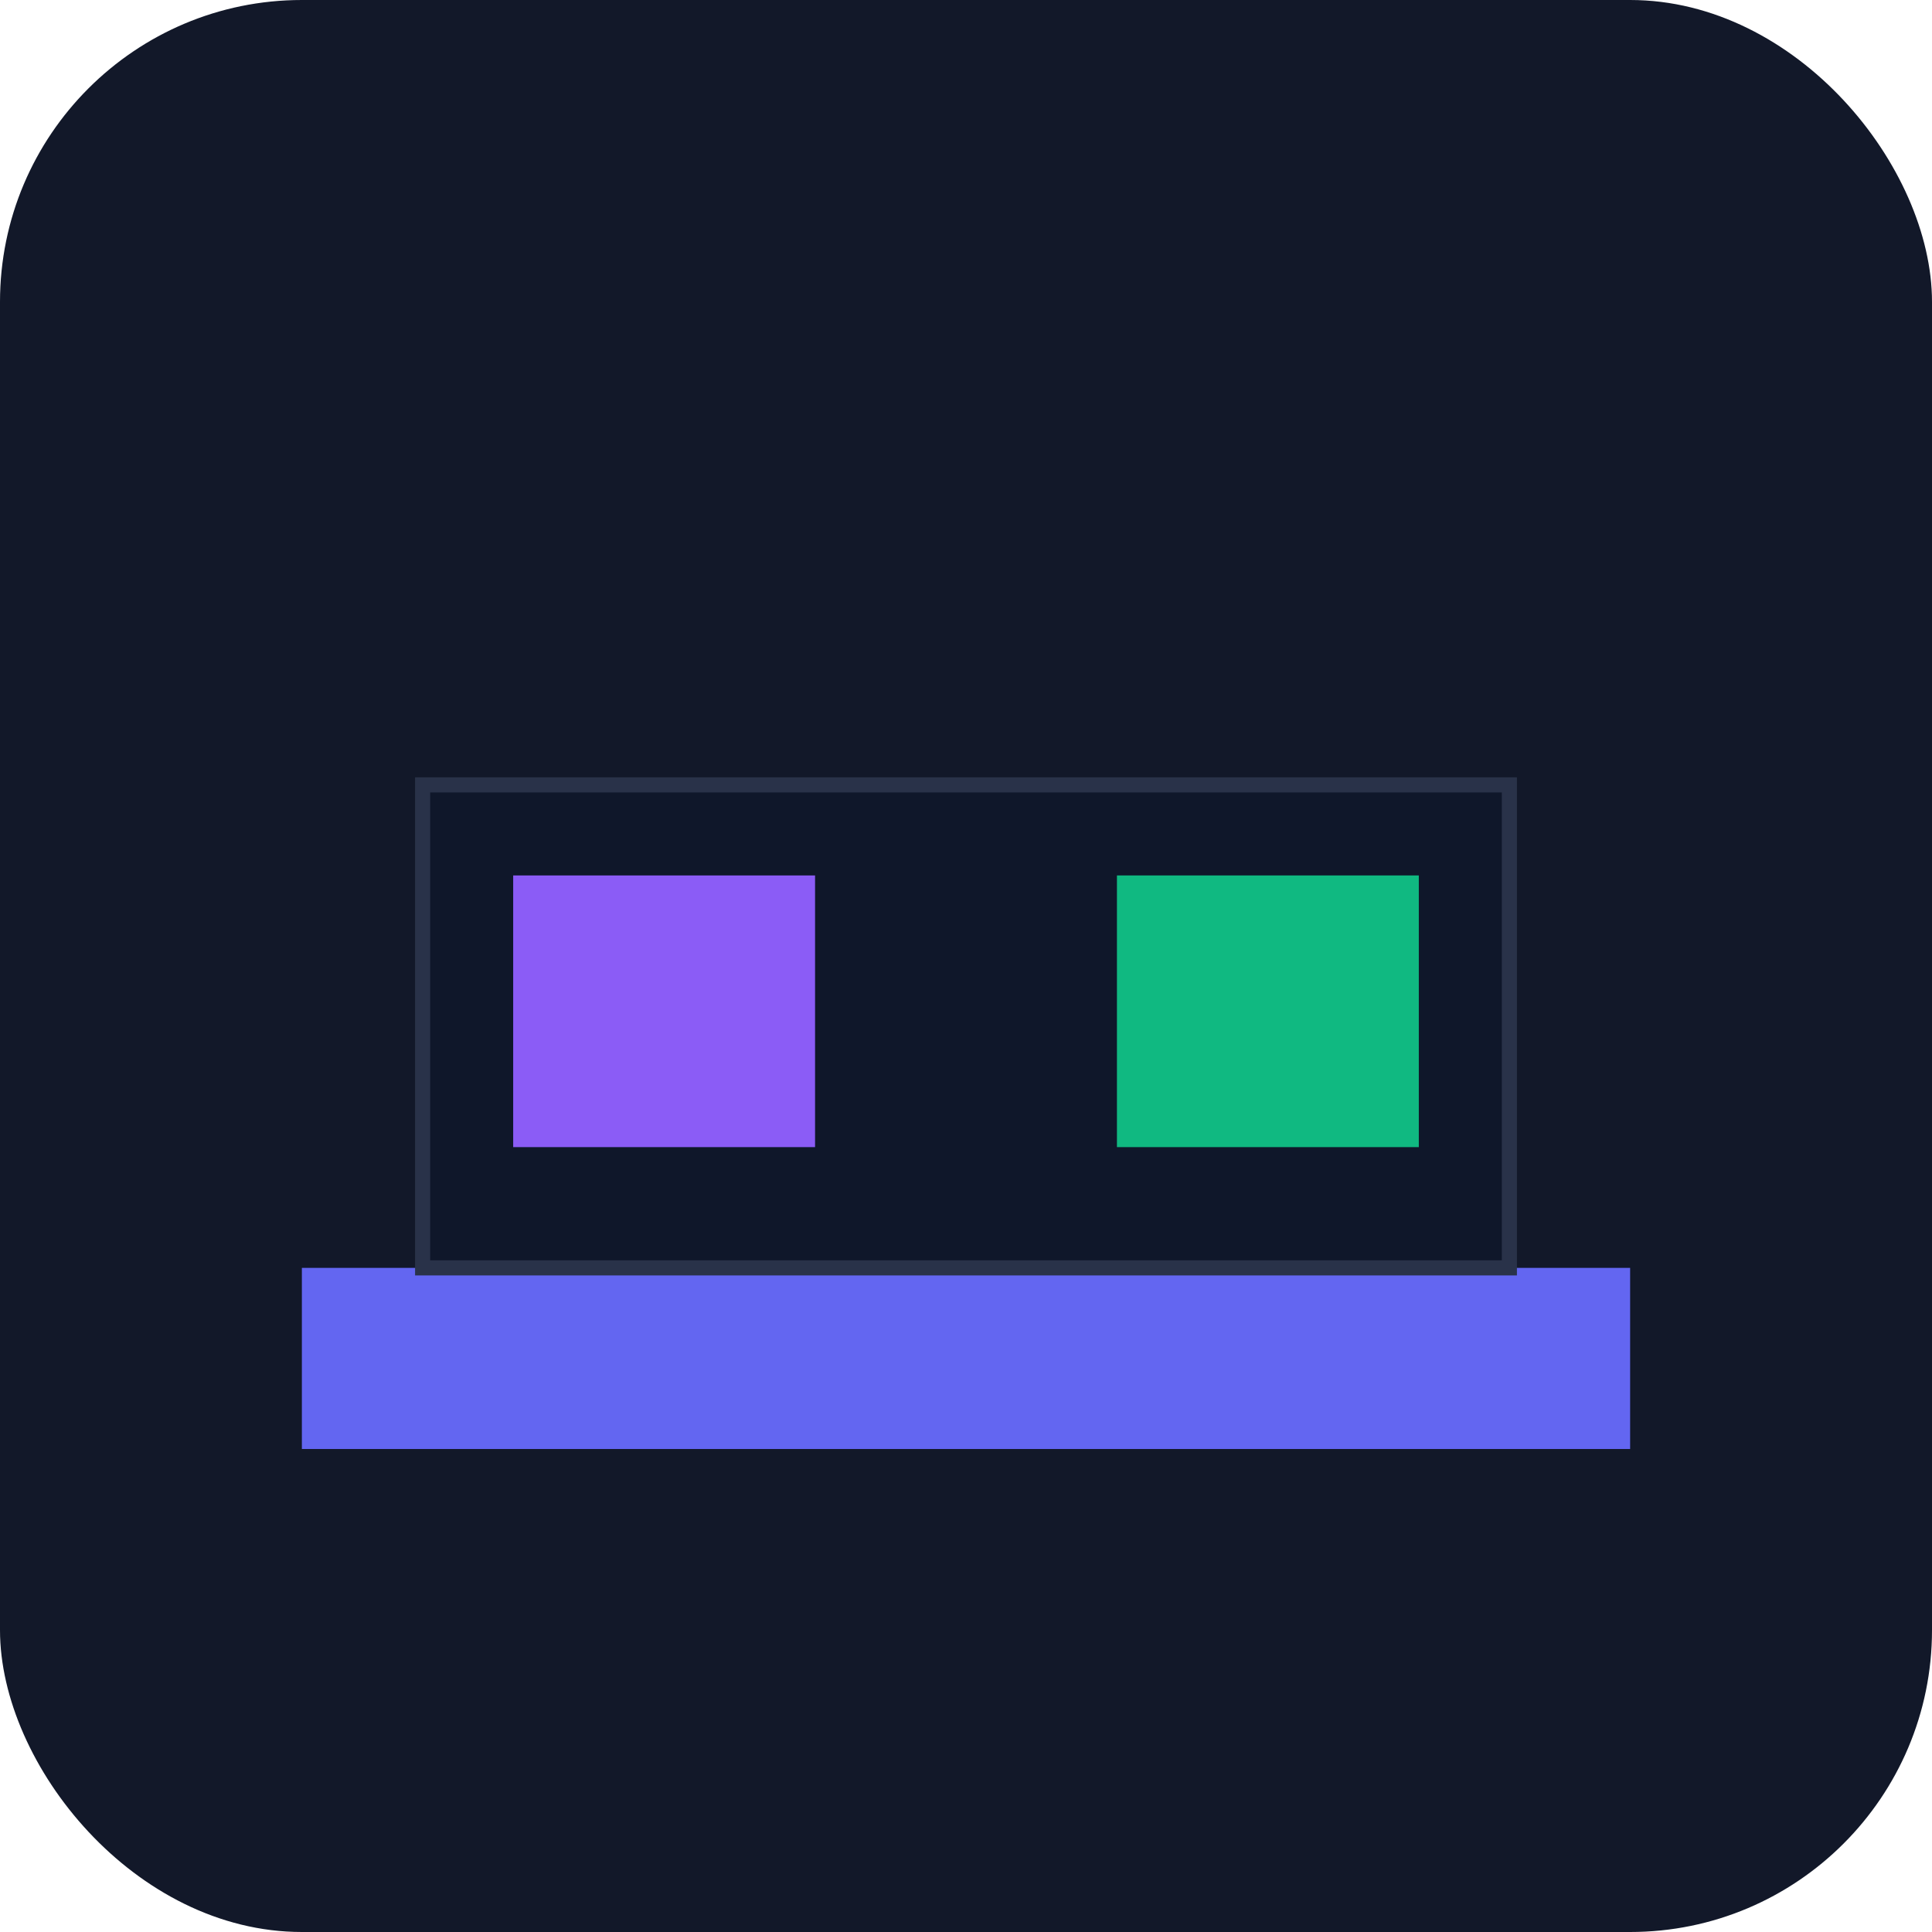 <svg xmlns="http://www.w3.org/2000/svg" width="128" height="128" viewBox="0 0 128 128"><rect width="128" height="128" rx="20" fill="#121829"/><path d="M20 84h88v12H20z" fill="#6366f1"/><path d="M28 52h72v32H28z" fill="#0f172a" stroke="#293249"/><rect x="34" y="58" width="20" height="18" fill="#8b5cf6"/><rect x="74" y="58" width="20" height="18" fill="#10b981"/></svg>

